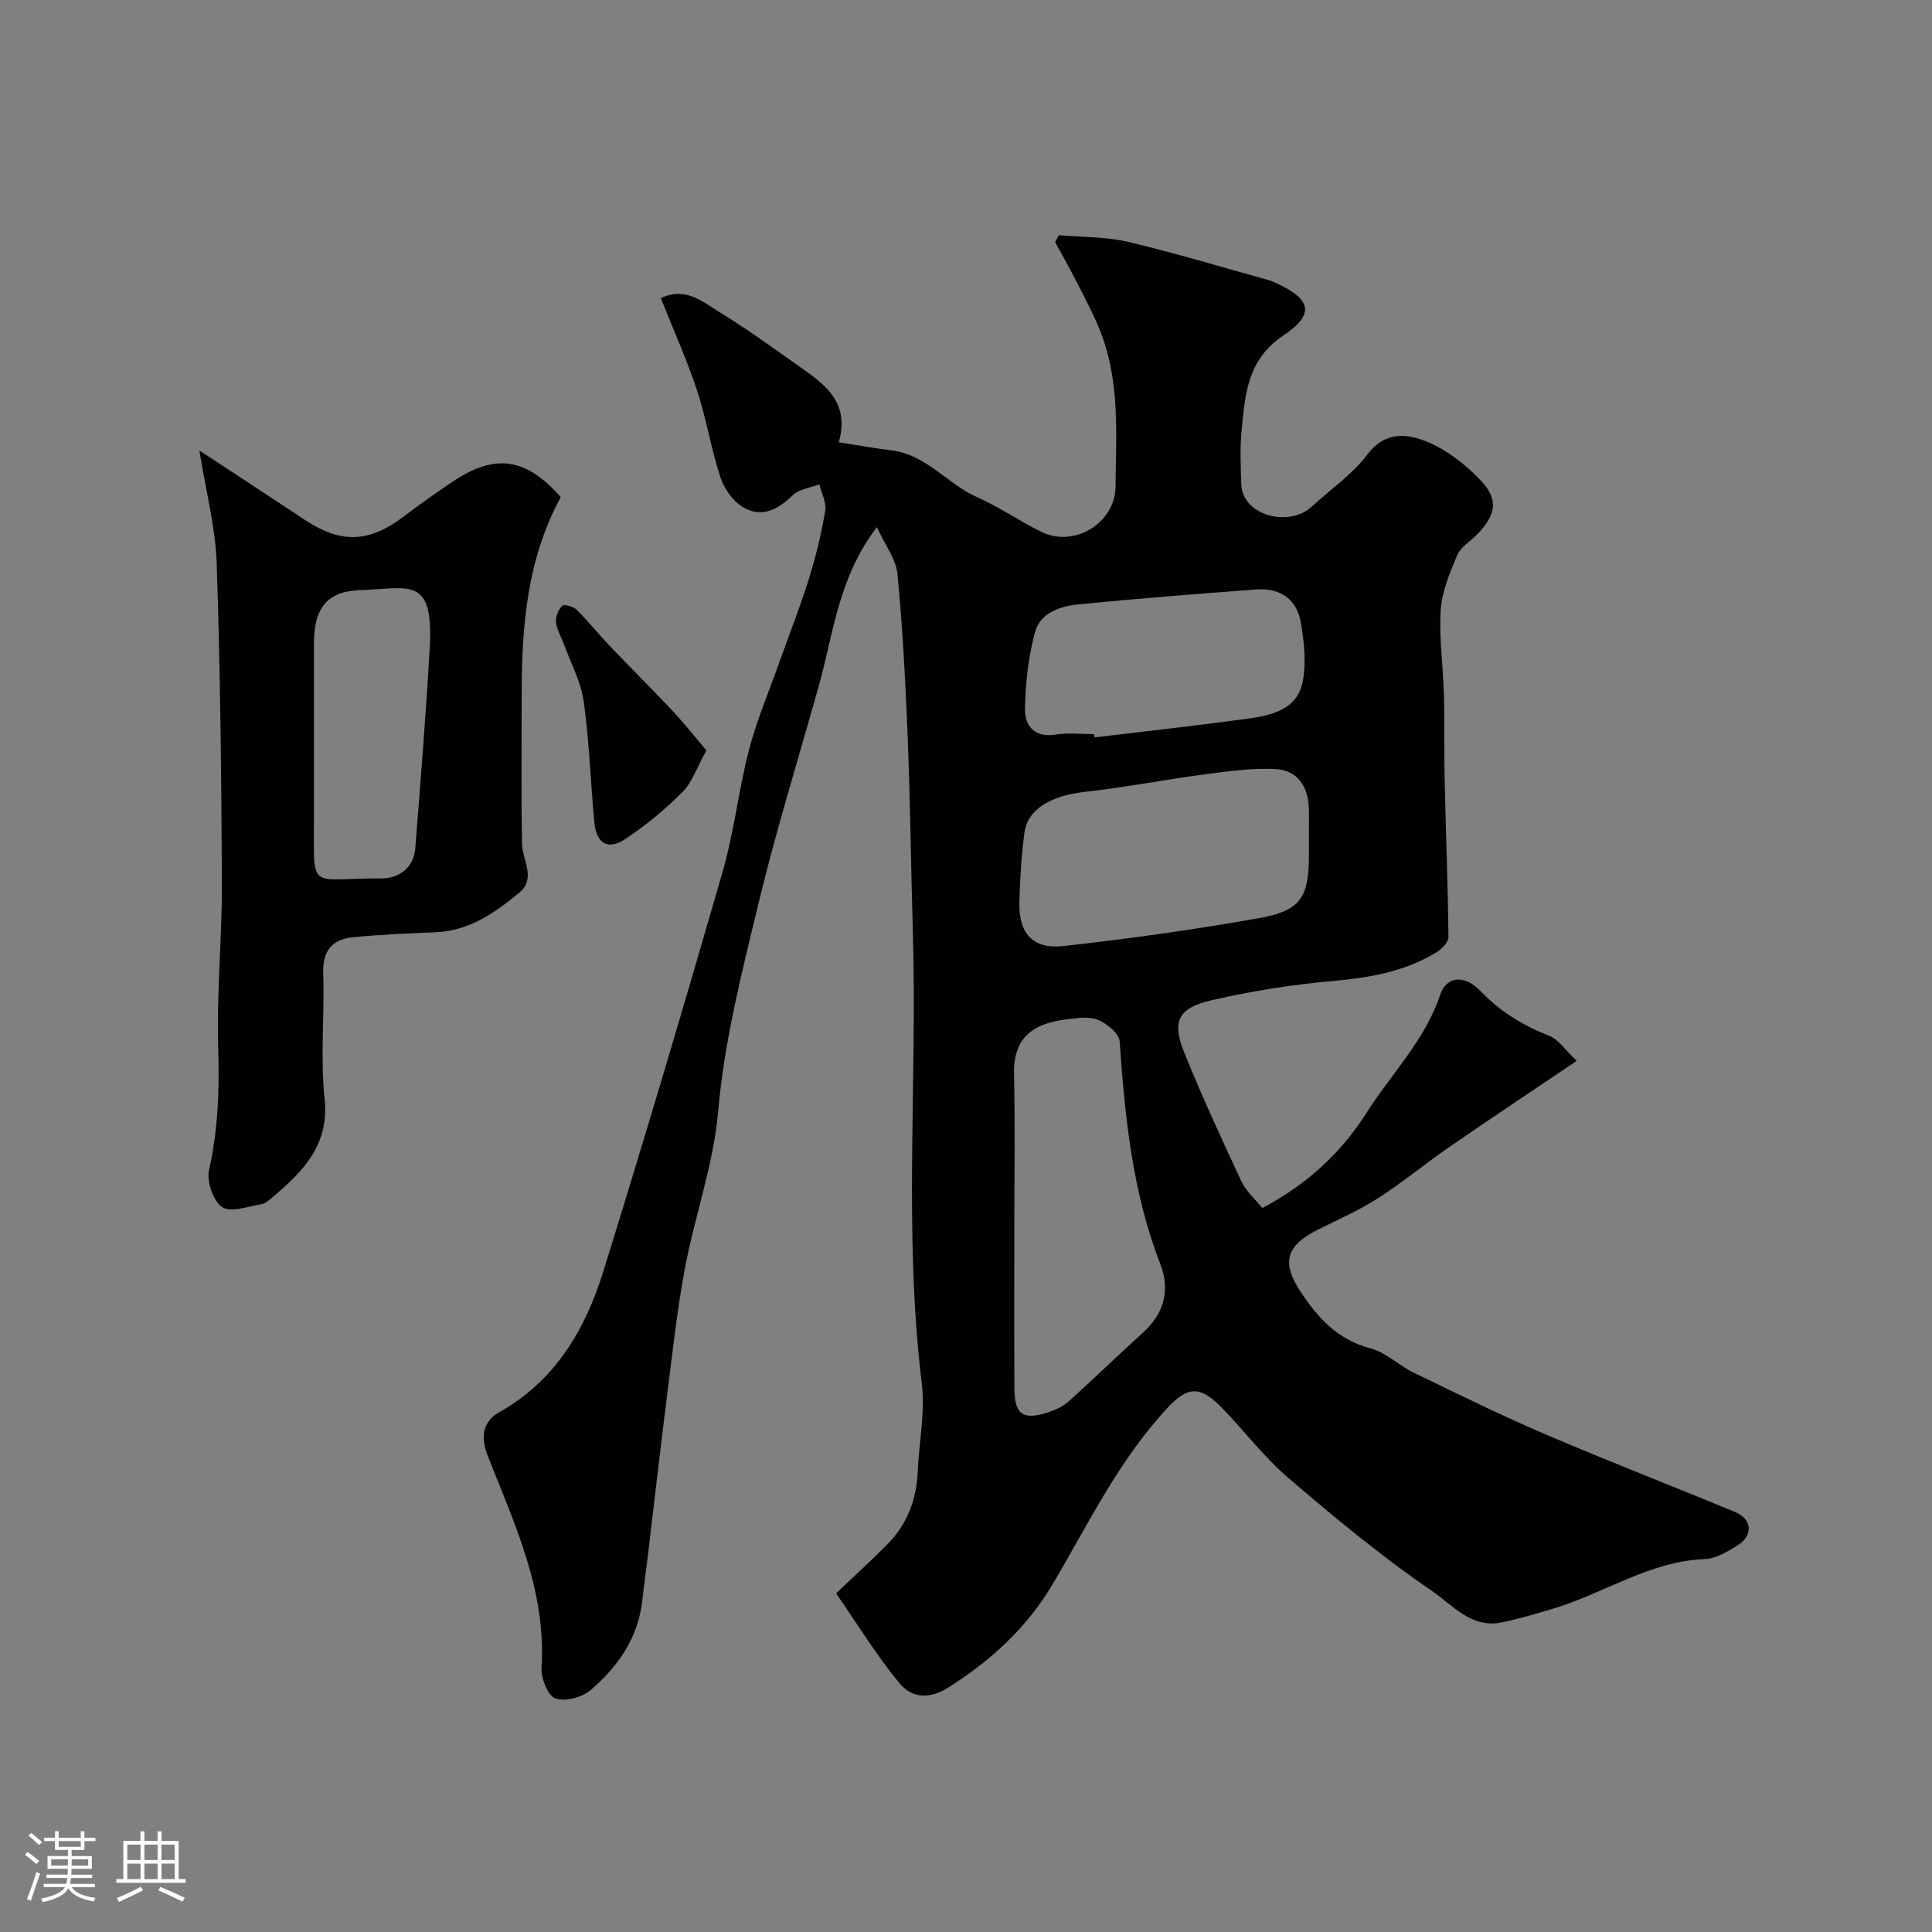 <svg enable-background="new 0 0 400 400" viewBox="0 0 400 400" xmlns="http://www.w3.org/2000/svg"><rect x="0" y="0" width="400" height="400" fill="#808080" stroke="none"/><path d="m5.17 384 .55-.58c.85.61 1.65 1.24 2.4 1.87l-.59.64c-.83-.73-1.62-1.38-2.36-1.93m1.22 9.53-.82-.34c.71-1.76 1.37-3.64 1.98-5.63.24.13.5.25.76.36-.6 1.67-1.24 3.54-1.92 5.61m-.5-13.5.57-.54c.56.44 1.31 1.06 2.26 1.87l-.64.64c-.68-.66-1.41-1.32-2.19-1.97m3.25.46h2.24v-1.36h.77v1.36h4.57v-1.36h.76v1.36h2.28v.69h-2.28v1.84h-2.64v1.26h4.18v2.64h-4.21c0 .45-.02.86-.05 1.21h4.32v.69h-4.38c-.04.34-.1.75-.19 1.22h5.15v.69h-4.82c.87 1.19 2.51 1.92 4.93 2.19-.17.31-.3.57-.37.76-2.77-.49-4.52-1.41-5.26-2.76-.56 1.26-2.3 2.23-5.24 2.9-.12-.24-.26-.48-.43-.72 2.73-.55 4.38-1.34 4.96-2.38h-4.38v-.69h4.65c.1-.38.17-.79.21-1.22h-4.32v-.69h4.4c.03-.34.05-.75.05-1.21h-4.2v-2.64h4.23v-1.26h-2.69v-1.84h-2.24zm1.46 4.46v1.29h3.45c.01-.4.02-.57.01-.53v-.32-.45h-3.46zm1.55-2.59h4.57v-1.19h-4.57zm6.11 2.59h-3.42v.77c-.01.19-.01.37-.02.53h3.44v-1.29z" fill="#fcfbfa"/><path d="m32.63 379.16h.82v1.98h3.54v7.89h1.46v.78h-14.37v-.78h1.46v-7.89h3.54v-1.98h.82v1.98h2.73zm-3.49 11.48.5.73c-1.61.82-3.28 1.63-5 2.41-.13-.27-.28-.55-.44-.82 1.75-.72 3.4-1.49 4.94-2.32m-2.78-5.55h2.73v-3.18h-2.73zm0 3.95h2.73v-3.2h-2.73zm3.54-3.95h2.73v-3.18h-2.73zm0 3.95h2.73v-3.2h-2.73zm7.89 4.68c-1.84-.92-3.51-1.7-5.02-2.32l.45-.73c1.89.8 3.57 1.55 5.04 2.23zm-1.62-11.81h-2.73v3.18h2.73zm-2.73 7.13h2.73v-3.2h-2.73z" fill="#fcfbfa"/><g fill="#010102"><path d="m173.11 329.89c4.22-4.03 7.56-7.04 10.7-10.25 4.05-4.13 5.95-9.22 6.2-14.99.26-6.1 1.56-12.31.83-18.28-3.78-30.99-.93-62.08-1.84-93.1-.39-13.43-.53-26.87-1.06-40.3-.45-11.38-1.04-22.76-2.13-34.09-.3-3.16-2.61-6.12-4.26-9.74-8.01 10.5-8.98 21.95-11.98 32.7-4.2 15.04-8.86 29.97-12.52 45.14-3.43 14.24-7.08 28.41-8.37 43.18-.95 10.93-4.84 21.58-6.88 32.46-1.68 8.99-2.65 18.11-3.8 27.2-1.34 10.56-2.53 21.15-3.8 31.72-.39 3.25-.85 6.49-1.21 9.75-.85 7.8-5.05 13.8-10.75 18.66-1.76 1.5-5.29 2.42-7.29 1.67-1.57-.59-2.96-4.21-2.83-6.38 1-15.85-5.58-29.72-11.14-43.82-1.57-3.97-.96-7.16 2.33-9 11.63-6.53 17.84-17.09 21.58-29.13 8.54-27.48 16.72-55.07 24.7-82.72 2.39-8.27 3.31-16.95 5.48-25.3 1.58-6.1 4.08-11.96 6.2-17.92 2.06-5.81 4.34-11.55 6.18-17.43 1.45-4.63 2.59-9.38 3.4-14.16.29-1.71-.77-3.66-1.21-5.49-1.88.73-4.23.99-5.55 2.29-3.18 3.12-6.64 4.78-10.52 2.28-2.01-1.29-3.71-3.82-4.46-6.14-1.9-5.84-2.85-11.98-4.78-17.81-2.13-6.44-4.93-12.67-7.51-19.16 5.1-2.45 8.67.76 12.22 2.94 5.41 3.32 10.58 7.05 15.77 10.72 5.44 3.85 11.33 7.51 8.85 16.18 3.9.6 7.39 1.25 10.91 1.67 7.22.87 11.55 6.96 17.76 9.71 4.61 2.04 8.81 5 13.36 7.2 6.77 3.28 15.2-1.89 15.27-9.37.1-10.7.94-21.51-3.01-31.81-1.38-3.6-3.23-7.03-4.98-10.48-1.43-2.83-3.01-5.58-4.52-8.37.26-.48.53-.95.79-1.43 4.78.43 9.7.3 14.32 1.39 9.79 2.31 19.44 5.24 29.14 7.93.47.13.92.33 1.37.53 7.43 3.38 8.27 6.49 1.62 10.93-7.5 5.01-7.91 12.27-8.63 19.7-.36 3.65-.18 7.36-.07 11.04.18 6.54 9.86 9.05 14.58 4.69 3.88-3.59 8.43-6.67 11.55-10.82 3.63-4.84 8.19-4.28 12.14-2.7 4.24 1.7 8.23 4.82 11.4 8.19 3.69 3.93 3.03 7.07-.84 11.08-1.39 1.44-3.4 2.59-4.12 4.29-1.54 3.64-3.16 7.51-3.41 11.37-.38 5.72.49 11.51.65 17.28.16 5.69.01 11.4.14 17.09.25 11.1.68 22.2.81 33.3.01 1.06-1.34 2.47-2.42 3.14-6.57 4.04-13.85 5.3-21.47 5.98-8.42.75-16.85 2.08-25.09 3.97-6.98 1.6-8.33 4.35-5.77 10.73 3.64 9.07 7.76 17.95 11.89 26.81.94 2.01 2.79 3.6 4.32 5.51 9.11-4.84 16.24-11.3 21.61-19.77 5.13-8.08 12.06-14.96 15.21-24.38 1.3-3.87 5-4.26 8.33-.8 4.11 4.29 8.83 7.16 14.28 9.29 1.84.72 3.15 2.81 5.66 5.18-9.44 6.37-17.99 12.05-26.44 17.88-4.97 3.43-9.64 7.32-14.72 10.57-3.95 2.53-8.3 4.43-12.51 6.54-6.42 3.23-7.53 6.71-3.52 12.78 3.55 5.38 7.7 10 14.5 11.75 3.17.82 5.81 3.52 8.87 5 9.05 4.38 18.09 8.84 27.33 12.79 13.01 5.58 26.23 10.68 39.31 16.11 3.53 1.47 3.76 4.87.48 6.89-2.05 1.27-4.42 2.74-6.69 2.83-11.52.43-20.9 7.11-31.45 10.26-3.57 1.06-7.14 2.15-10.79 2.88-6.2 1.26-10.18-3.7-14.33-6.53-10.4-7.09-20.15-15.19-29.73-23.39-5.12-4.39-9.25-9.92-14-14.76-4.51-4.6-7.11-3.98-11.12.34-10.03 10.8-16.3 23.93-23.69 36.41-5.25 8.87-12.65 15.71-21.43 21.29-4.28 2.72-7.81 2.28-10.48-1.02-4.59-5.61-8.42-11.85-12.92-18.37zm36.89-75.43c0 10.99-.04 21.99.02 32.98.03 5.46 1.81 6.69 7.09 4.93 1.49-.5 3.04-1.22 4.19-2.26 5.17-4.65 10.14-9.51 15.3-14.16 4.44-3.99 5.71-8.89 3.63-14.25-5.78-14.86-7.32-30.4-8.42-46.09-.11-1.63-2.61-3.68-4.45-4.45-1.85-.77-4.29-.39-6.42-.13-6.6.79-11.21 3.38-11 11.44.26 10.66.06 21.33.06 31.99zm60.99-81.16c0-2 .06-4-.01-5.99-.15-4.5-2.38-7.84-6.86-8.08-4.87-.26-9.82.45-14.69 1.09-8.24 1.08-16.42 2.69-24.68 3.61-7.14.79-12.03 3.56-12.66 8.51-.61 4.73-.92 9.51-1.04 14.27-.17 6.5 2.72 9.86 9.1 9.16 13.46-1.48 26.9-3.38 40.24-5.73 8.98-1.58 10.6-4.23 10.61-13.34 0-1.17 0-2.33-.01-3.5zm-44.47-21.3c.03.22.06.44.09.67 10.56-1.27 21.13-2.43 31.67-3.87 4.92-.67 10.24-1.86 11.41-7.57.8-3.92.32-8.25-.35-12.27-.81-4.87-4.29-7.29-9.22-6.92-12.27.91-24.54 1.88-36.78 3.08-3.78.37-7.95 1.75-9.03 5.69-1.4 5.12-1.99 10.58-2.1 15.9-.07 3.48 1.89 6.09 6.35 5.38 2.59-.43 5.3-.09 7.96-.09z"/><path d="m41.28 93.27c7.69 5.06 14.76 9.67 21.78 14.33 7.56 5.02 13.37 4.79 20.64-.75 3.24-2.47 6.58-4.81 9.96-7.09 8.81-5.93 15.21-5.06 22.44 3.17-6.91 12.63-8.1 26.58-8.09 40.76.01 10.32-.12 20.65.07 30.97.07 3.44 2.97 7.22-.56 10.15-5.03 4.17-10.39 7.92-17.36 8.21-5.75.24-11.52.45-17.24 1.05-4.18.44-6.16 2.83-6 7.41.3 8.65-.63 17.39.28 25.95 1.01 9.6-4.38 15.01-10.66 20.34-.74.63-1.57 1.4-2.45 1.55-2.74.45-6.33 1.8-8.09.6-1.87-1.27-3.25-5.33-2.72-7.7 1.88-8.36 2.17-16.64 1.9-25.18-.36-11.4.81-22.85.76-34.27-.1-22.08-.34-44.17-1.08-66.24-.26-7.38-2.21-14.71-3.58-23.26zm23.72 59.92v16.47c.02 15.22-1.22 12.11 13.94 12.21 3.56.02 6.71-2.12 7.04-6.26 1.09-13.76 2.19-27.52 2.98-41.3.87-15.16-4.03-12.49-14.49-12.12-6.95.25-9.47 3.95-9.47 11.03z"/><path d="m146.25 155.36c-2.03 3.66-2.96 6.62-4.91 8.58-3.57 3.57-7.52 6.87-11.72 9.67-3.75 2.51-6.14 1.12-6.57-3.38-.79-8.33-1.04-16.74-2.2-25.01-.57-4.07-2.68-7.93-4.11-11.88-.55-1.52-1.47-2.98-1.63-4.53-.11-1.12.49-2.61 1.3-3.39.39-.38 2.3.14 2.97.81 2.44 2.42 4.59 5.12 6.96 7.61 4.23 4.44 8.6 8.75 12.8 13.22 2.45 2.61 4.67 5.43 7.11 8.3z"/></g></svg>